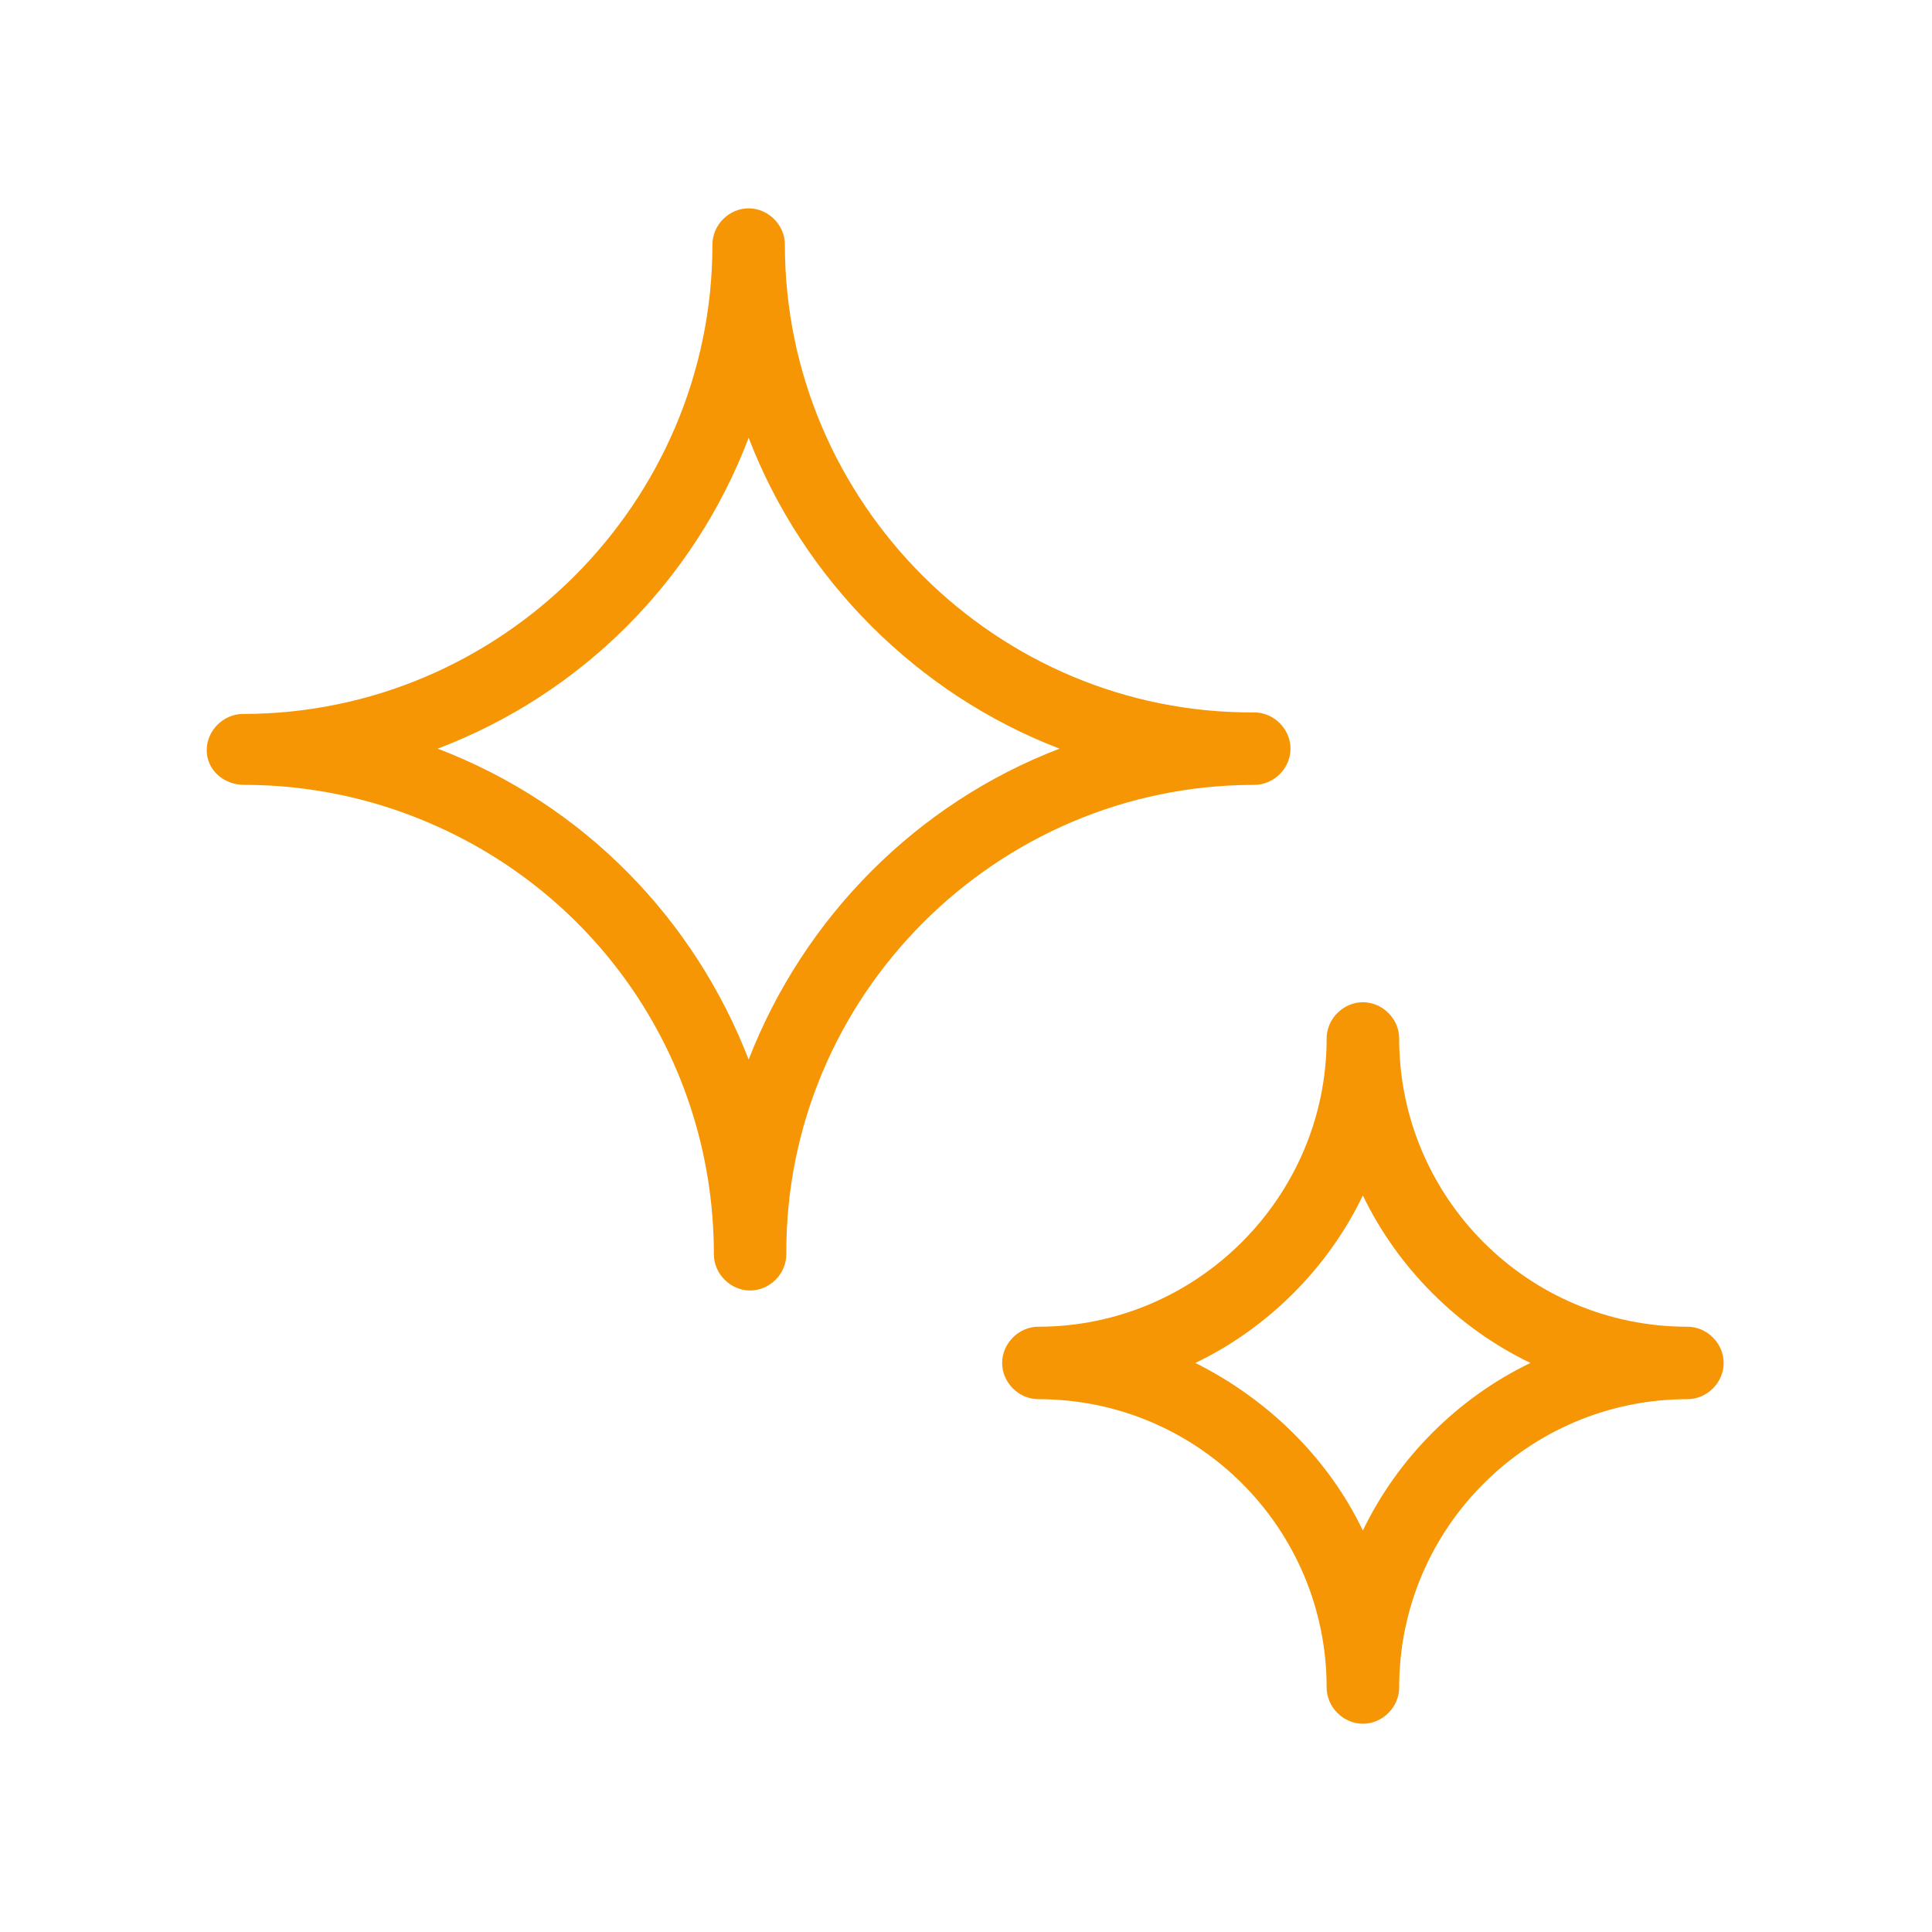 <svg
  id="stars"
  viewBox="0 0 24 24"
  fill="none"
  xmlns="http://www.w3.org/2000/svg"
>
  <path
    d="M12.899 16.481C12.655 16.481 12.449 16.688 12.449 16.931C12.449 17.175 12.655 17.381 12.899 17.381C14.887 17.381 16.48 18.994 16.48 20.963C16.48 21.206 16.687 21.413 16.93 21.413C17.174 21.413 17.381 21.206 17.381 20.963C17.381 18.975 18.993 17.381 20.962 17.381C21.206 17.381 21.412 17.175 21.412 16.931C21.412 16.688 21.206 16.481 20.962 16.481C18.974 16.481 17.381 14.869 17.381 12.9C17.381 12.656 17.174 12.45 16.93 12.45C16.687 12.45 16.48 12.656 16.48 12.9C16.48 14.869 14.868 16.481 12.899 16.481ZM16.93 14.85C17.362 15.75 18.112 16.5 19.012 16.931C18.112 17.363 17.362 18.113 16.93 19.013C16.499 18.113 15.749 17.381 14.849 16.931C15.749 16.5 16.499 15.75 16.93 14.85Z"
    fill="#F69605"
  />
  <path
    d="M3.037 9.75C3.637 9.75 4.218 9.844 4.762 10.012C7.218 10.781 8.868 13.012 8.868 15.581C8.868 15.825 9.075 16.031 9.318 16.031C9.562 16.031 9.768 15.825 9.768 15.581C9.75 12.375 12.375 9.75 15.581 9.75C15.825 9.75 16.031 9.544 16.031 9.3C16.031 9.056 15.825 8.85 15.581 8.85C12.375 8.869 9.75 6.244 9.75 3.038C9.75 2.794 9.543 2.588 9.3 2.588C9.056 2.588 8.85 2.794 8.85 3.038C8.85 6.244 6.225 8.869 3.018 8.869C2.775 8.869 2.568 9.075 2.568 9.319C2.568 9.563 2.775 9.75 3.037 9.75ZM9.3 5.438C9.975 7.2 11.4 8.625 13.162 9.3C11.4 9.975 9.993 11.381 9.3 13.162C8.625 11.419 7.256 9.994 5.437 9.3C7.218 8.625 8.625 7.219 9.3 5.438Z"
    fill="#F69605"
  />
</svg>
